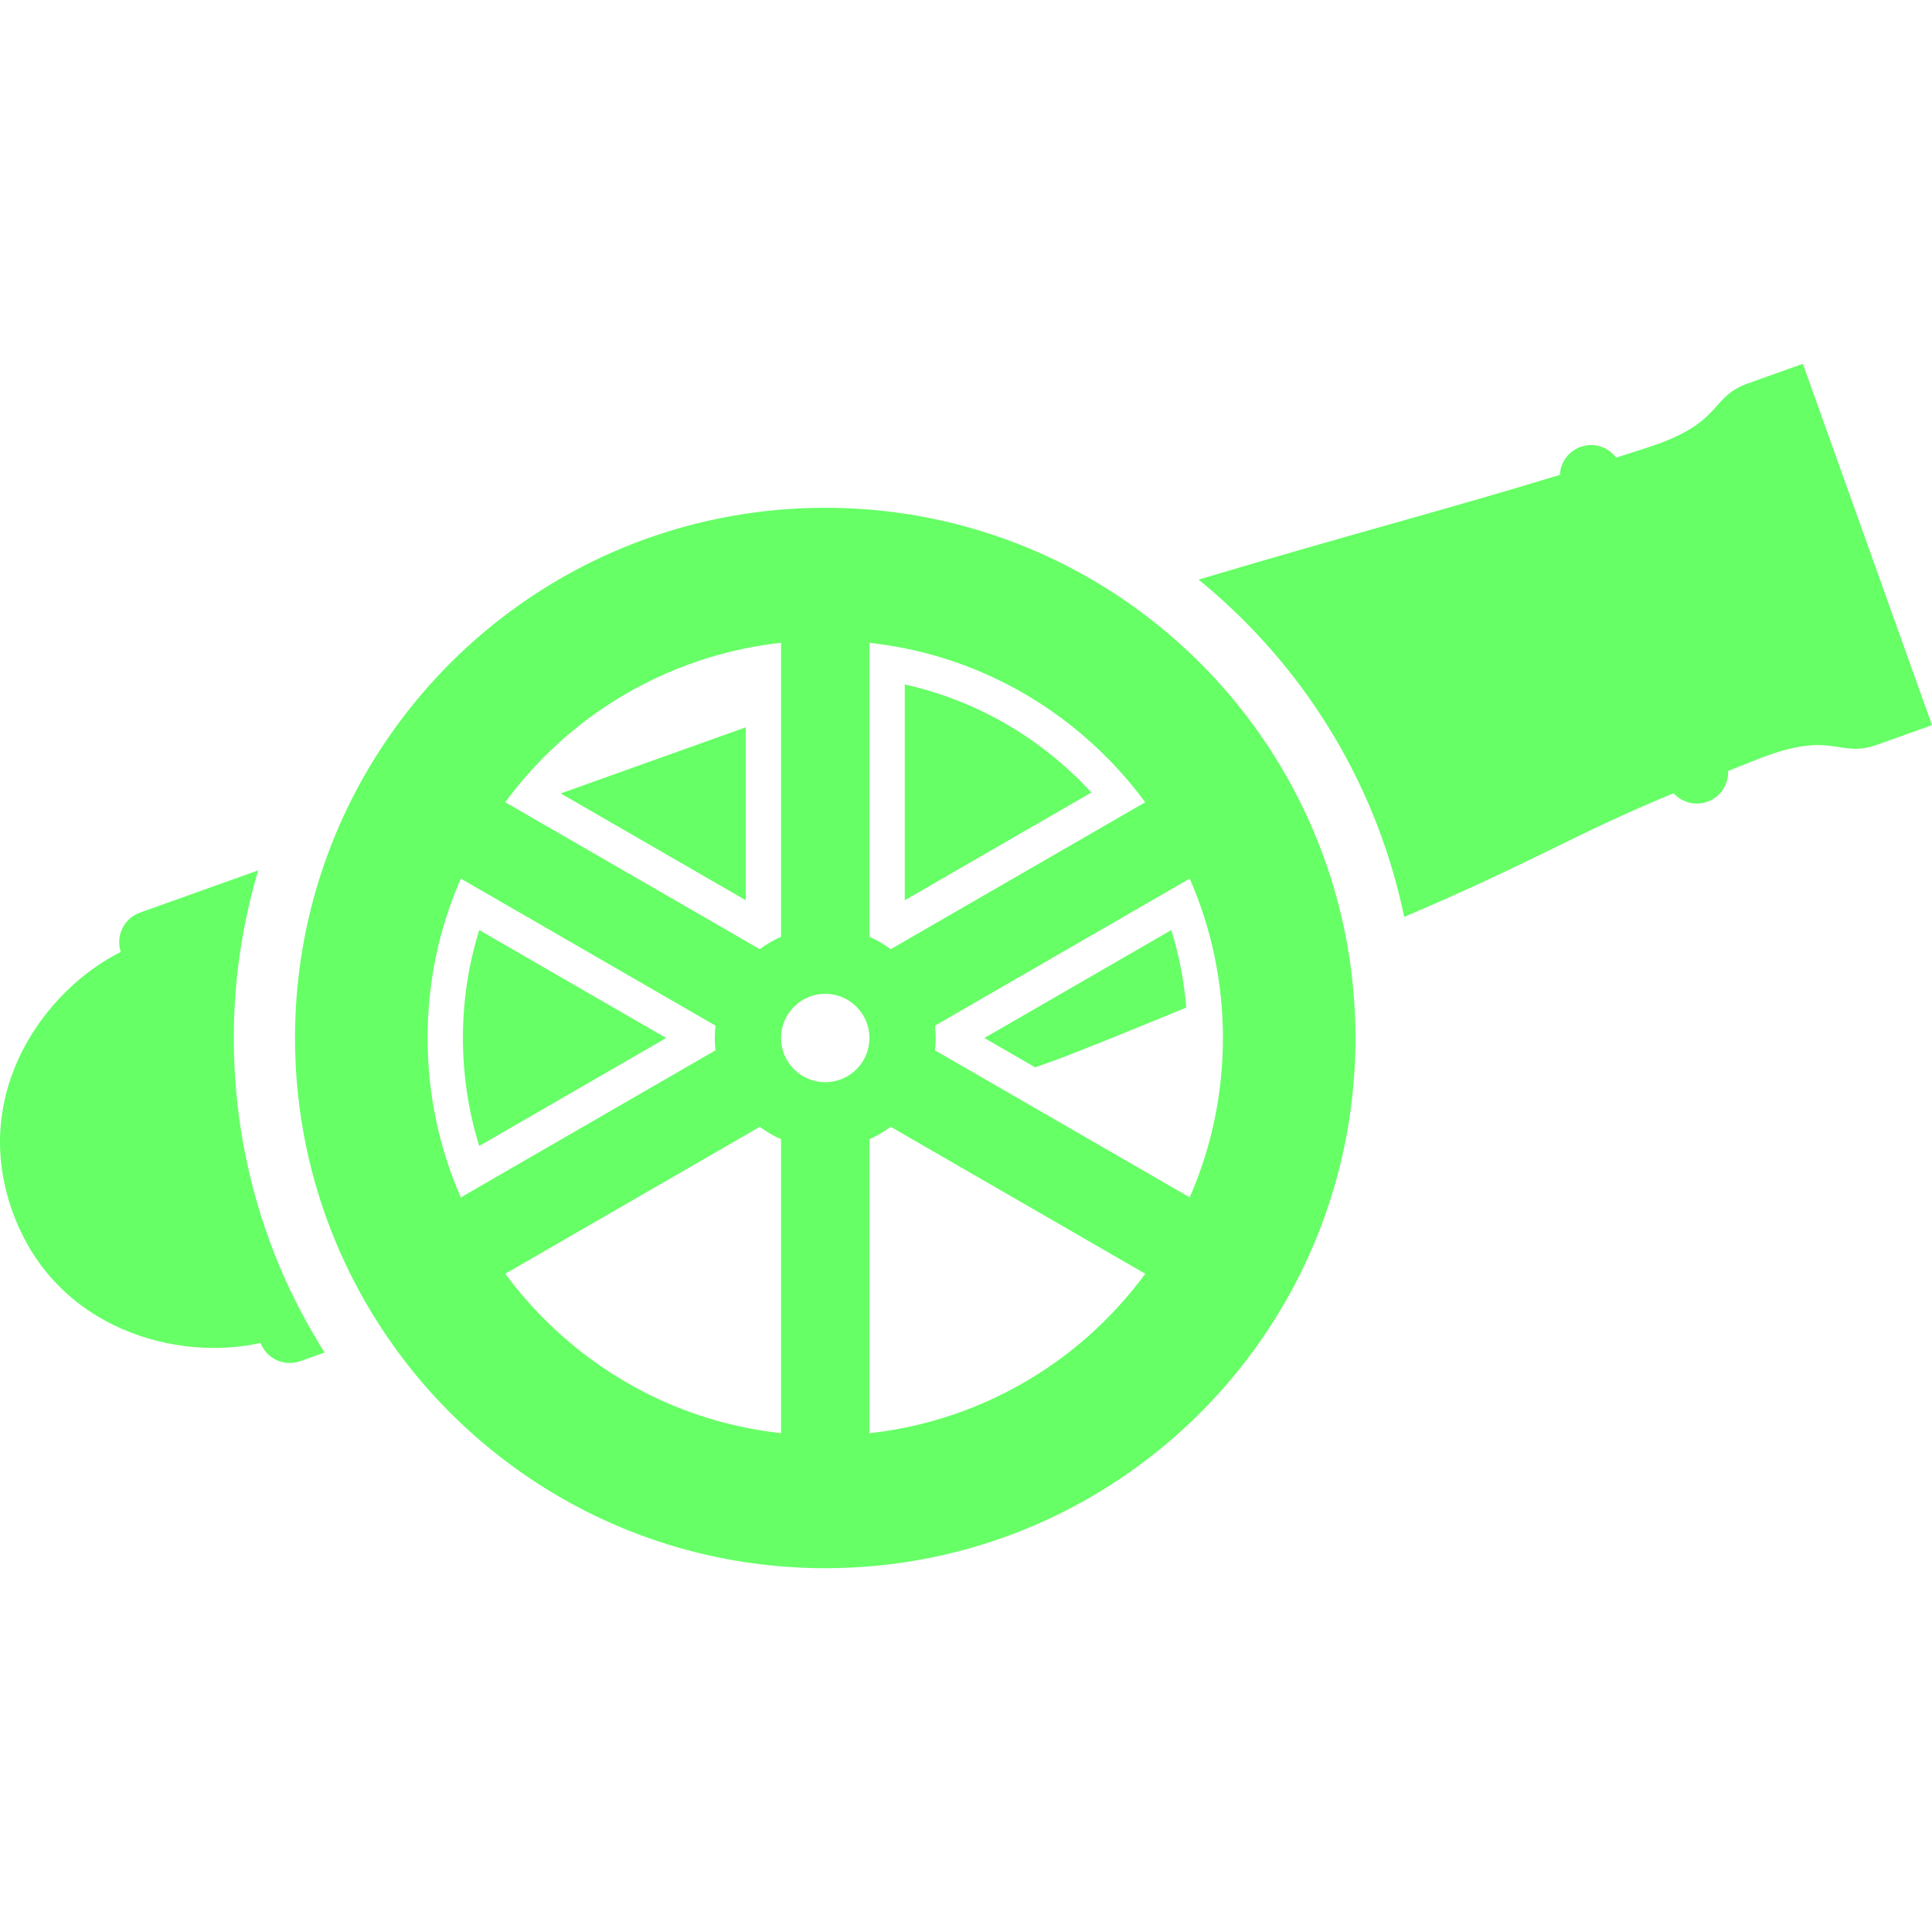 <?xml version="1.0" encoding="utf-8"?>
<svg version="1.1" id="_x32_" x="0px" y="0px" viewBox="0 0 512 512" style="width: 256px; height: 256px; opacity: 1;" xmlns="http://www.w3.org/2000/svg">
  <style type="text/css">
	.st0{fill:#4B4B4B;}
</style>
  <g>
    <path class="st0" d="M197.62,238.574v-45.828c-14.75,5.27-31.722,11.334-49.026,17.522L197.62,238.574z" style="fill: rgb(102, 255, 102);"/>
    <path class="st0" d="M122.679,275.084c0.007,9.827,1.453,19.409,4.319,28.605l49.549-28.605l-49.549-28.605 C124.132,255.675,122.679,265.264,122.679,275.084z" style="fill: rgb(102, 255, 102);"/>
    <path class="st0" d="M260.854,275.084l13.474,7.776c1.99-0.713,3.627-1.297,4.856-1.732c5.046-1.807,17.963-7.022,35.192-14.112 c-0.577-7.015-1.902-13.881-3.98-20.536L260.854,275.084z" style="fill: rgb(102, 255, 102);"/>
    <path class="st0" d="M256.066,186.594c-5.25-2.214-10.703-3.96-16.292-5.203v57.183l49.46-28.551 C279.937,199.918,268.63,191.904,256.066,186.594z" style="fill: rgb(102, 255, 102);"/>
    <path class="st0" d="M297.275,158.573c-22.404-15.145-49.535-24.014-78.574-24.007c-19.355-0.007-37.881,3.932-54.704,11.049 c-25.236,10.676-46.656,28.469-61.8,50.887c-15.158,22.404-24.021,49.535-24.014,78.581c0,19.348,3.932,37.875,11.056,54.696 c10.676,25.236,28.469,46.656,50.88,61.8c22.411,15.158,49.536,24.02,78.582,24.014c19.348,0,37.875-3.932,54.703-11.049 c25.236-10.683,46.656-28.476,61.8-50.887c15.151-22.412,24.014-49.535,24.007-78.574c0.007-19.355-3.932-37.882-11.05-54.703 C337.486,195.137,319.693,173.718,297.275,158.573z M230.408,170.356c10.302,1.134,20.129,3.728,29.304,7.613 c17.521,7.403,32.611,19.498,43.783,34.636l-67.444,38.941c-1.752-1.29-3.626-2.404-5.644-3.287V170.356z M159.787,187.68 c13.793-9.304,29.826-15.416,47.199-17.338v77.916c-2.01,0.883-3.892,1.997-5.637,3.287l-67.464-38.955 C141.042,202.9,149.79,194.431,159.787,187.68z M113.314,275.084c0-14.601,2.954-28.421,8.279-41.02 c0.17-0.408,0.38-0.801,0.556-1.208l67.464,38.954c-0.115,1.073-0.19,2.16-0.19,3.274c0,1.1,0.074,2.186,0.19,3.259l-67.491,38.982 C116.458,304.408,113.321,290.147,113.314,275.084z M206.986,379.805c-10.296-1.141-20.13-3.735-29.297-7.614 c-17.522-7.409-32.612-19.498-43.79-34.635l67.45-38.934c1.745,1.29,3.626,2.404,5.637,3.28V379.805z M218.7,286.792 c-6.472,0-11.715-5.243-11.715-11.708c0-6.472,5.243-11.715,11.715-11.715c6.465,0,11.708,5.243,11.708,11.715 C230.408,281.549,225.166,286.792,218.7,286.792z M277.608,362.473c-13.793,9.31-29.82,15.429-47.199,17.344v-77.916 c2.017-0.876,3.892-1.99,5.644-3.28l67.457,38.941C296.351,347.261,287.611,355.723,277.608,362.473z M315.808,316.095 c-0.17,0.408-0.38,0.795-0.557,1.202L247.78,278.35c0.116-1.08,0.197-2.166,0.197-3.266c0-1.114-0.081-2.2-0.197-3.274 l67.498-38.968c5.664,12.916,8.802,27.171,8.808,42.241C324.08,289.685,321.132,303.498,315.808,316.095z" style="fill: rgb(102, 255, 102);"/>
    <path class="st0" d="M61.959,275.084c-0.007-15.416,2.296-30.316,6.458-44.428l-31.321,11.192 c-4.265,1.528-6.492,6.166-5.093,10.431c-19.858,9.874-40.055,37.026-28.741,68.693c11.315,31.654,44.158,39.872,65.767,34.914 c1.63,4.197,6.289,6.357,10.554,4.842l6.438-2.302c-4.462-7.09-8.428-14.526-11.728-22.33 C66.346,317.332,61.959,296.666,61.959,275.084z" style="fill: rgb(102, 255, 102);"/>
    <path class="st0" d="M477.772,96.406l-14.506,5.182c-10.16,3.634-6.479,9.854-24.394,16.251c-1.827,0.652-5.494,1.834-10.581,3.423 c-2.139-2.825-5.901-4.088-9.412-2.839c-3.26,1.168-5.345,4.164-5.501,7.43c-31.546,9.602-54.351,15.402-95.75,27.742 c19.681,16.041,35.436,36.707,45.481,60.47c3.898,9.216,6.933,18.9,9.018,28.923c35.097-14.954,45.393-22.071,71.396-32.781 c2.187,2.424,5.705,3.429,8.964,2.255c3.511-1.257,5.616-4.625,5.481-8.157c4.937-1.996,8.523-3.409,10.356-4.06 c17.908-6.411,19.008,0.733,29.169-2.894L512,192.169L477.772,96.406z" style="fill: rgb(102, 255, 102);"/>
  </g>
</svg>